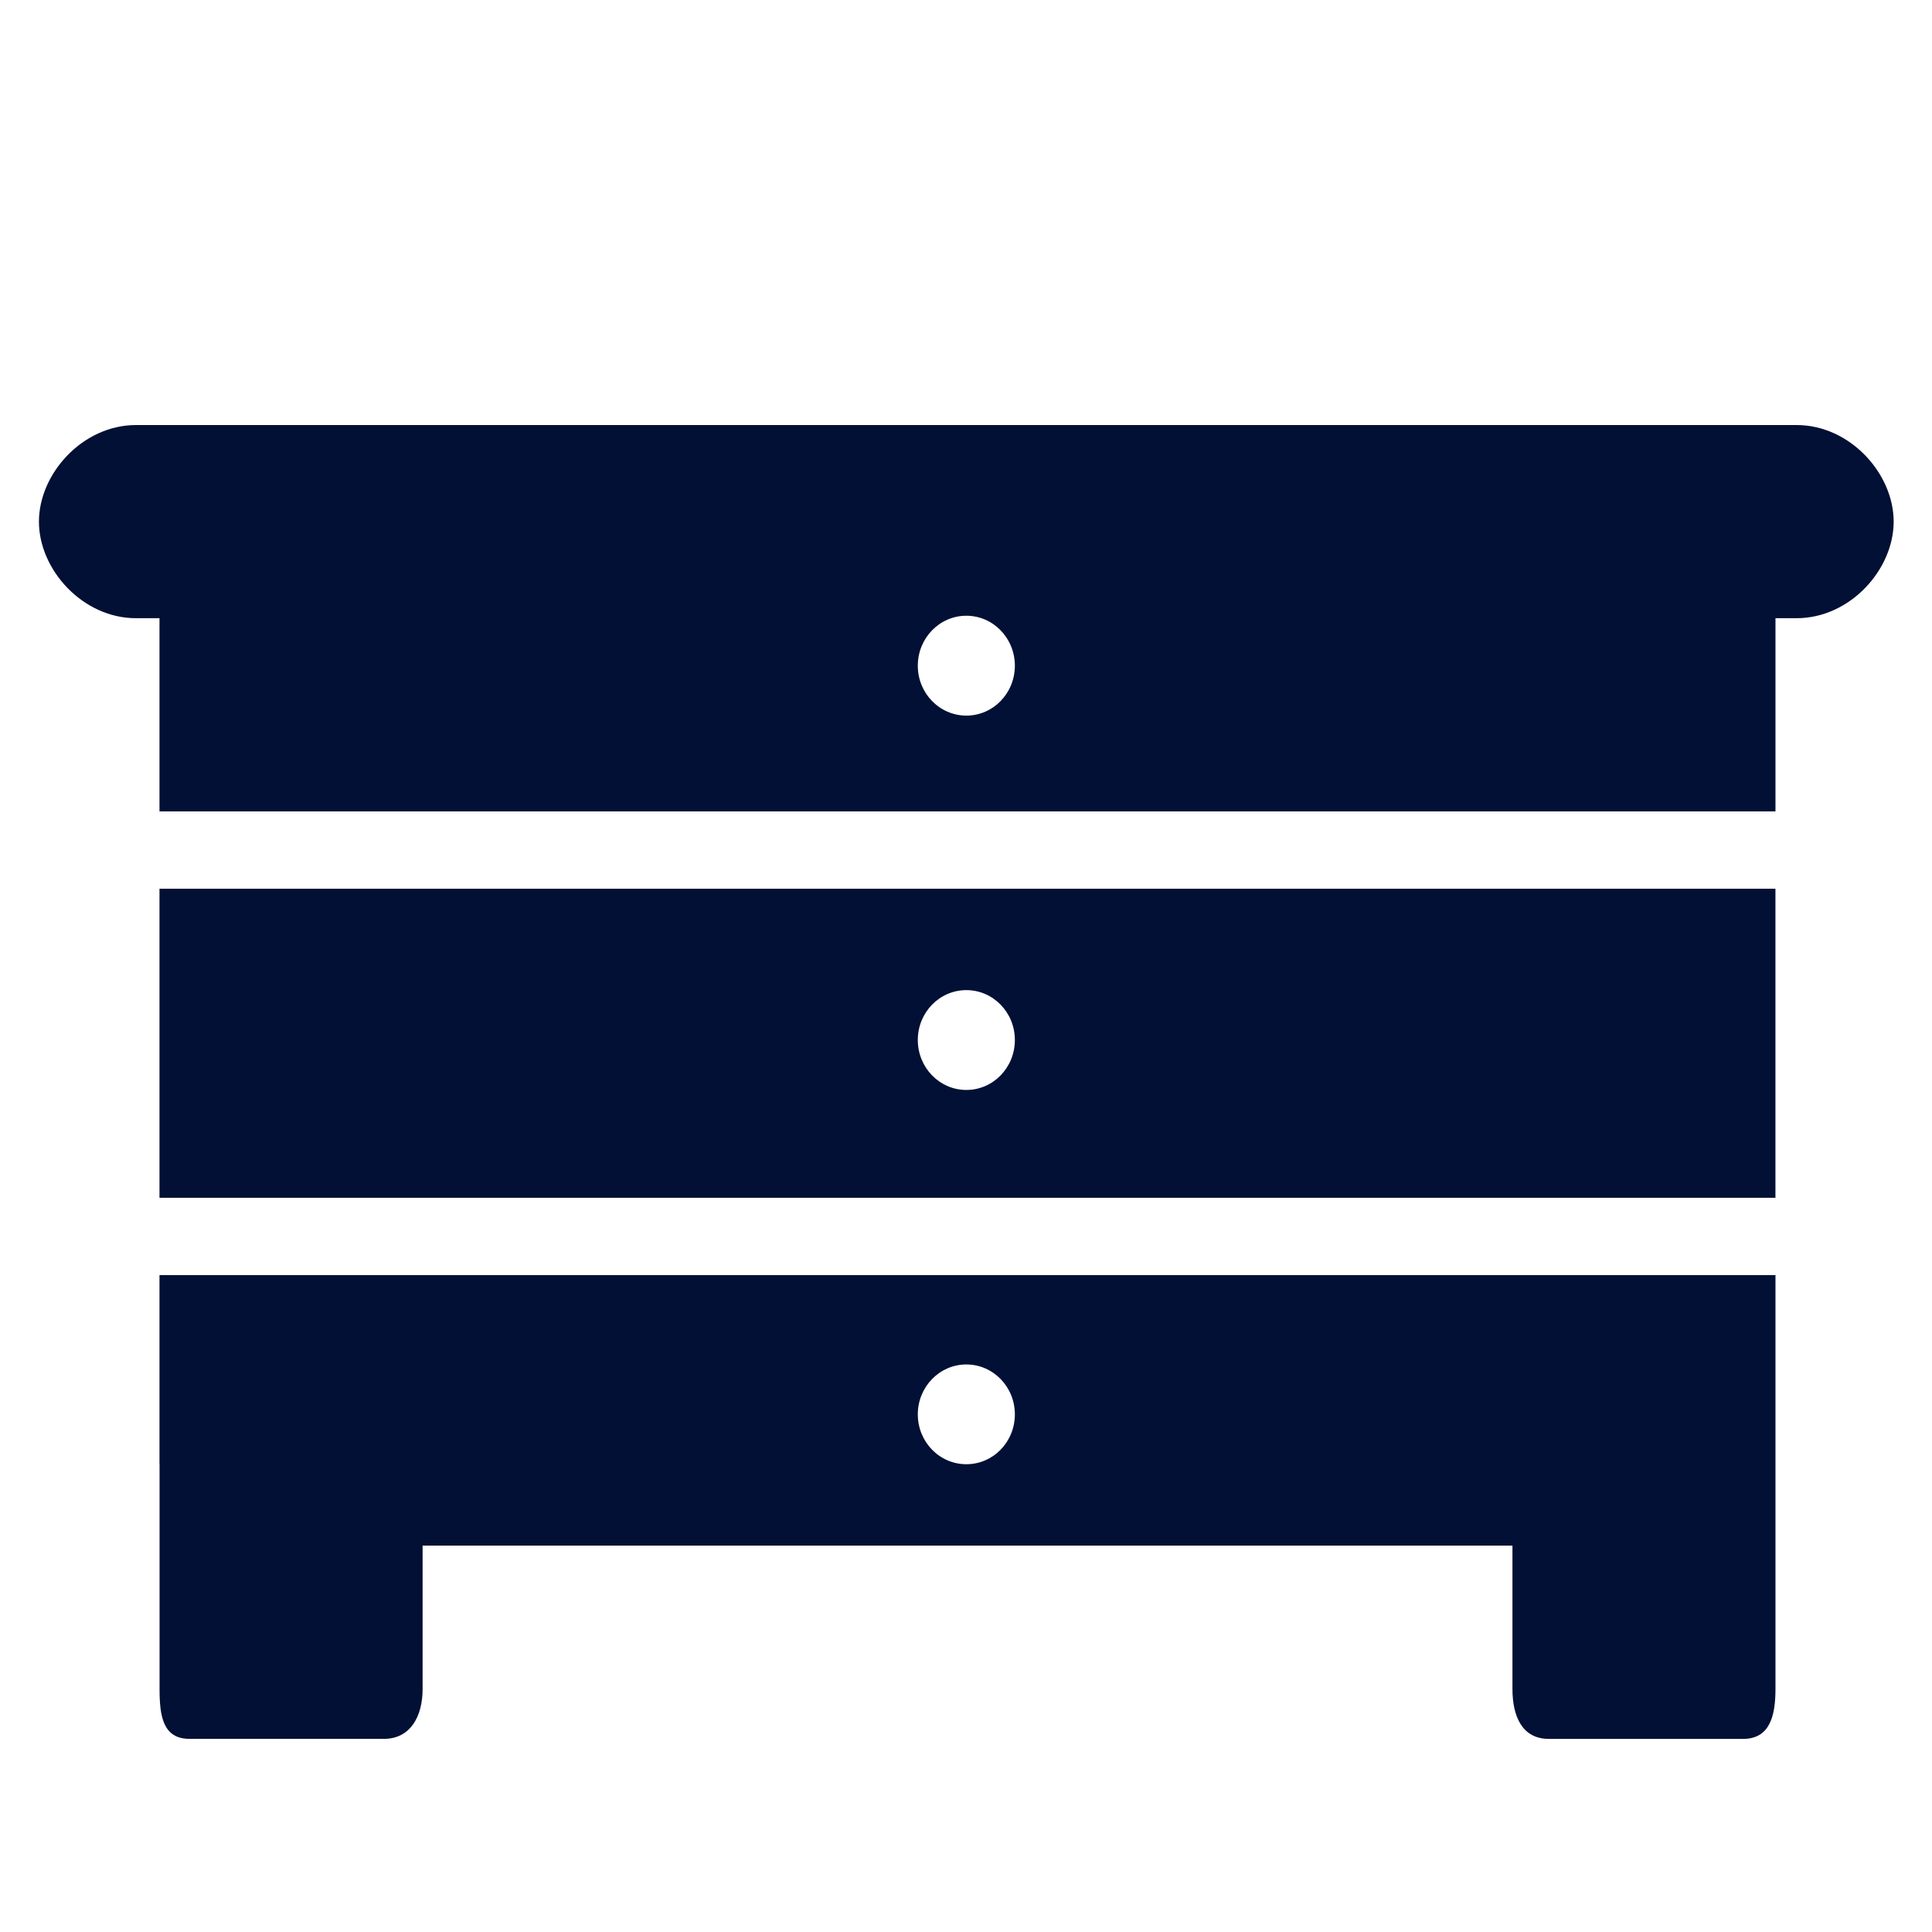 <svg xmlns="http://www.w3.org/2000/svg" width="58" height="58" fill="none" viewBox="0 0 58 58">
  <path fill="#011034" d="M53.934 12.76H4.084c-1.603 0-2.915 1.458-2.915 2.9s1.312 2.899 2.915 2.899h.704v5.8h48.513v-5.8h.633c1.604 0 2.915-1.457 2.915-2.899s-1.31-2.9-2.915-2.9ZM29.01 21.483c-.805 0-1.457-.671-1.457-1.498 0-.828.652-1.5 1.457-1.5.806 0 1.457.672 1.457 1.5 0 .827-.65 1.498-1.457 1.498ZM4.79 35.958H53.3V26.68H4.788v9.278Zm24.22-6.234c.806 0 1.457.67 1.457 1.497 0 .829-.65 1.5-1.457 1.5-.805 0-1.457-.671-1.457-1.5 0-.827.652-1.497 1.457-1.497ZM4.79 43.958v6.744c0 .824.103 1.5.904 1.5h5.828c.802 0 1.165-.676 1.165-1.5V46.4h32.718v4.303c0 .824.292 1.5 1.092 1.5h5.83c.798 0 .974-.676.974-1.5V38.28H4.788v5.678Zm24.22-2.996c.806 0 1.457.672 1.457 1.497 0 .83-.65 1.498-1.457 1.498-.805 0-1.457-.668-1.457-1.498 0-.824.652-1.497 1.457-1.497Z"/>
</svg>
